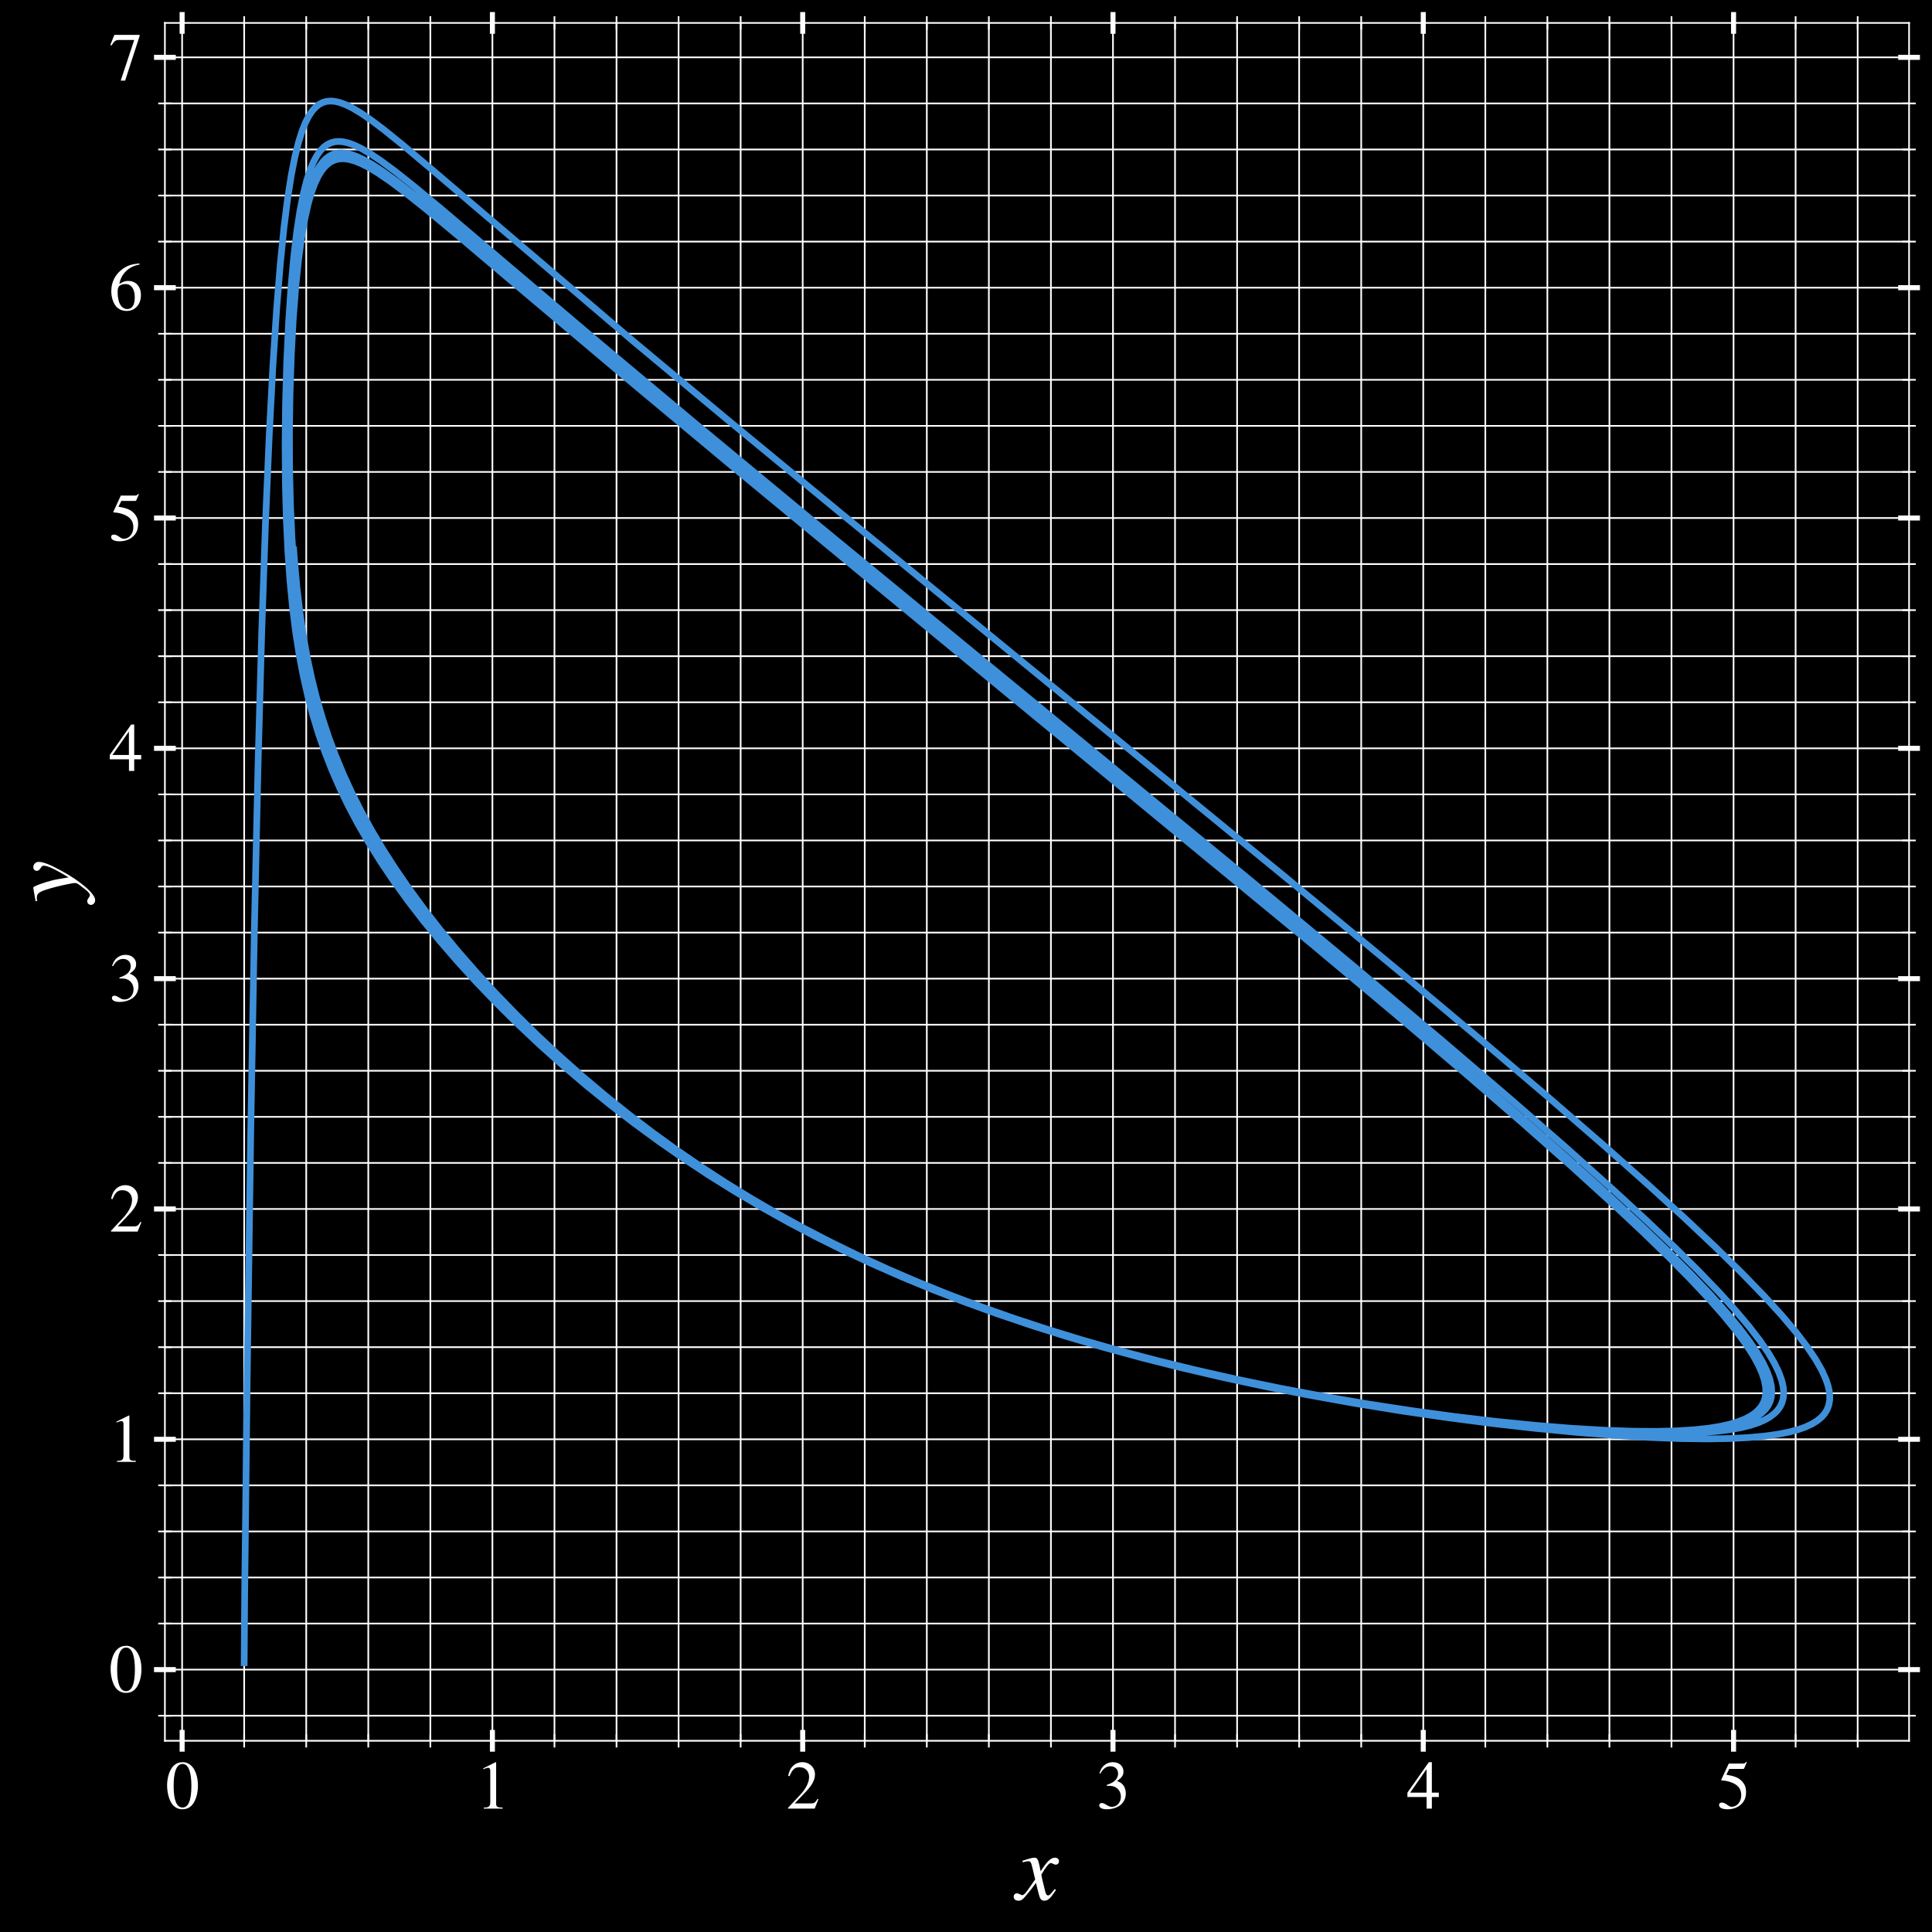 <?xml version="1.0" encoding="utf-8" standalone="no"?>
<!DOCTYPE svg PUBLIC "-//W3C//DTD SVG 1.1//EN"
  "http://www.w3.org/Graphics/SVG/1.1/DTD/svg11.dtd">
<svg xmlns:xlink="http://www.w3.org/1999/xlink" width="577.2pt" height="577.2pt" viewBox="0 0 577.2 577.2" xmlns="http://www.w3.org/2000/svg" version="1.1">
 <defs>
  <style type="text/css">*{stroke-linejoin: round; stroke-linecap: butt}</style>
 </defs>
 <g id="figure_1">
  <g id="patch_1">
   <path d="M 0 577.2 
L 577.2 577.2 
L 577.2 0 
L 0 0 
z
"/>
  </g>
  <g id="axes_1">
   <g id="patch_2">
    <path d="M 49.265 520.075 
L 570.35 520.075 
L 570.35 6.85 
L 49.265 6.85 
z
"/>
   </g>
   <g id="matplotlib.axis_1">
    <g id="xtick_1">
     <g id="line2d_1">
      <path d="M 54.41 520.075 
L 54.41 6.85 
" clip-path="url(#p6233bdc013)" style="fill: none; stroke: #ffffff; stroke-width: 0.5; stroke-linecap: square"/>
     </g>
     <g id="line2d_2">
      <defs>
       <path id="me920bbd800" d="M 0 3.25 
L 0 -3.25 
" style="stroke: #ffffff; stroke-width: 1.5"/>
      </defs>
      <g>
       <use xlink:href="#me920bbd800" x="54.41" y="520.075" style="fill: #ffffff; stroke: #ffffff; stroke-width: 1.5"/>
      </g>
     </g>
     <g id="line2d_3">
      <g>
       <use xlink:href="#me920bbd800" x="54.41" y="6.85" style="fill: #ffffff; stroke: #ffffff; stroke-width: 1.5"/>
      </g>
     </g>
     <g id="text_1">
      <!-- $\mathdefault{0}$ -->
      <g style="fill: #ffffff" transform="translate(49.429 540.334) scale(0.2 -0.2)">
       <defs>
        <path id="NimbusRomNo9L-Regu-30" d="M 1626 4352 
C 1274 4352 1005 4243 768 4019 
C 397 3661 154 2924 154 2176 
C 154 1478 365 729 666 371 
C 902 89 1229 -64 1600 -64 
C 1926 -64 2202 44 2432 268 
C 2803 620 3046 1363 3046 2137 
C 3046 3449 2464 4352 1626 4352 
z
M 1606 4185 
C 2144 4185 2432 3462 2432 2124 
C 2432 787 2150 102 1600 102 
C 1050 102 768 787 768 2118 
C 768 3475 1056 4185 1606 4185 
z
" transform="scale(0.016)"/>
       </defs>
       <use xlink:href="#NimbusRomNo9L-Regu-30" transform="scale(0.996)"/>
      </g>
     </g>
    </g>
    <g id="xtick_2">
     <g id="line2d_4">
      <path d="M 147.111 520.075 
L 147.111 6.85 
" clip-path="url(#p6233bdc013)" style="fill: none; stroke: #ffffff; stroke-width: 0.5; stroke-linecap: square"/>
     </g>
     <g id="line2d_5">
      <g>
       <use xlink:href="#me920bbd800" x="147.111" y="520.075" style="fill: #ffffff; stroke: #ffffff; stroke-width: 1.5"/>
      </g>
     </g>
     <g id="line2d_6">
      <g>
       <use xlink:href="#me920bbd800" x="147.111" y="6.85" style="fill: #ffffff; stroke: #ffffff; stroke-width: 1.5"/>
      </g>
     </g>
     <g id="text_2">
      <!-- $\mathdefault{1}$ -->
      <g style="fill: #ffffff" transform="translate(142.129 540.334) scale(0.2 -0.2)">
       <defs>
        <path id="NimbusRomNo9L-Regu-31" d="M 1862 4352 
L 710 3776 
L 710 3686 
C 787 3718 858 3743 883 3756 
C 998 3801 1107 3826 1171 3826 
C 1306 3826 1363 3731 1363 3525 
L 1363 599 
C 1363 386 1312 238 1210 179 
C 1114 121 1024 102 755 96 
L 755 0 
L 2522 0 
L 2522 96 
C 2016 102 1914 167 1914 477 
L 1914 4339 
L 1862 4352 
z
" transform="scale(0.016)"/>
       </defs>
       <use xlink:href="#NimbusRomNo9L-Regu-31" transform="scale(0.996)"/>
      </g>
     </g>
    </g>
    <g id="xtick_3">
     <g id="line2d_7">
      <path d="M 239.811 520.075 
L 239.811 6.85 
" clip-path="url(#p6233bdc013)" style="fill: none; stroke: #ffffff; stroke-width: 0.5; stroke-linecap: square"/>
     </g>
     <g id="line2d_8">
      <g>
       <use xlink:href="#me920bbd800" x="239.811" y="520.075" style="fill: #ffffff; stroke: #ffffff; stroke-width: 1.5"/>
      </g>
     </g>
     <g id="line2d_9">
      <g>
       <use xlink:href="#me920bbd800" x="239.811" y="6.85" style="fill: #ffffff; stroke: #ffffff; stroke-width: 1.5"/>
      </g>
     </g>
     <g id="text_3">
      <!-- $\mathdefault{2}$ -->
      <g style="fill: #ffffff" transform="translate(234.83 540.334) scale(0.2 -0.2)">
       <defs>
        <path id="NimbusRomNo9L-Regu-32" d="M 3040 879 
L 2957 912 
C 2720 544 2637 486 2349 486 
L 819 486 
L 1894 1621 
C 2464 2221 2714 2711 2714 3214 
C 2714 3858 2195 4352 1530 4352 
C 1178 4352 845 4211 608 3955 
C 403 3736 307 3530 198 3072 
L 333 3039 
C 589 3671 819 3878 1261 3878 
C 1798 3878 2163 3510 2163 2969 
C 2163 2466 1869 1866 1331 1292 
L 192 76 
L 192 0 
L 2688 0 
L 3040 879 
z
" transform="scale(0.016)"/>
       </defs>
       <use xlink:href="#NimbusRomNo9L-Regu-32" transform="scale(0.996)"/>
      </g>
     </g>
    </g>
    <g id="xtick_4">
     <g id="line2d_10">
      <path d="M 332.512 520.075 
L 332.512 6.85 
" clip-path="url(#p6233bdc013)" style="fill: none; stroke: #ffffff; stroke-width: 0.5; stroke-linecap: square"/>
     </g>
     <g id="line2d_11">
      <g>
       <use xlink:href="#me920bbd800" x="332.512" y="520.075" style="fill: #ffffff; stroke: #ffffff; stroke-width: 1.5"/>
      </g>
     </g>
     <g id="line2d_12">
      <g>
       <use xlink:href="#me920bbd800" x="332.512" y="6.85" style="fill: #ffffff; stroke: #ffffff; stroke-width: 1.5"/>
      </g>
     </g>
     <g id="text_4">
      <!-- $\mathdefault{3}$ -->
      <g style="fill: #ffffff" transform="translate(327.531 540.334) scale(0.2 -0.2)">
       <defs>
        <path id="NimbusRomNo9L-Regu-33" d="M 979 2137 
C 1357 2137 1504 2124 1658 2067 
C 2054 1926 2304 1561 2304 1120 
C 2304 582 1939 166 1466 166 
C 1293 166 1165 211 928 364 
C 736 480 627 524 518 524 
C 371 524 275 435 275 300 
C 275 76 550 -64 998 -64 
C 1491 -64 1997 102 2298 364 
C 2598 627 2765 998 2765 1427 
C 2765 1753 2662 2054 2477 2252 
C 2349 2393 2227 2470 1946 2592 
C 2387 2892 2547 3129 2547 3475 
C 2547 3993 2138 4352 1549 4352 
C 1229 4352 947 4243 717 4038 
C 525 3865 429 3699 288 3315 
L 384 3289 
C 646 3757 934 3967 1338 3967 
C 1754 3967 2042 3686 2042 3283 
C 2042 3052 1946 2822 1786 2662 
C 1594 2470 1414 2374 979 2220 
L 979 2137 
z
" transform="scale(0.016)"/>
       </defs>
       <use xlink:href="#NimbusRomNo9L-Regu-33" transform="scale(0.996)"/>
      </g>
     </g>
    </g>
    <g id="xtick_5">
     <g id="line2d_13">
      <path d="M 425.212 520.075 
L 425.212 6.85 
" clip-path="url(#p6233bdc013)" style="fill: none; stroke: #ffffff; stroke-width: 0.5; stroke-linecap: square"/>
     </g>
     <g id="line2d_14">
      <g>
       <use xlink:href="#me920bbd800" x="425.212" y="520.075" style="fill: #ffffff; stroke: #ffffff; stroke-width: 1.5"/>
      </g>
     </g>
     <g id="line2d_15">
      <g>
       <use xlink:href="#me920bbd800" x="425.212" y="6.85" style="fill: #ffffff; stroke: #ffffff; stroke-width: 1.5"/>
      </g>
     </g>
     <g id="text_5">
      <!-- $\mathdefault{4}$ -->
      <g style="fill: #ffffff" transform="translate(420.231 540.334) scale(0.2 -0.2)">
       <defs>
        <path id="NimbusRomNo9L-Regu-34" d="M 3021 1497 
L 2368 1497 
L 2368 4352 
L 2086 4352 
L 77 1497 
L 77 1088 
L 1875 1088 
L 1875 0 
L 2368 0 
L 2368 1088 
L 3021 1088 
L 3021 1497 
z
M 1869 1497 
L 333 1497 
L 1869 3697 
L 1869 1497 
z
" transform="scale(0.016)"/>
       </defs>
       <use xlink:href="#NimbusRomNo9L-Regu-34" transform="scale(0.996)"/>
      </g>
     </g>
    </g>
    <g id="xtick_6">
     <g id="line2d_16">
      <path d="M 517.913 520.075 
L 517.913 6.85 
" clip-path="url(#p6233bdc013)" style="fill: none; stroke: #ffffff; stroke-width: 0.5; stroke-linecap: square"/>
     </g>
     <g id="line2d_17">
      <g>
       <use xlink:href="#me920bbd800" x="517.913" y="520.075" style="fill: #ffffff; stroke: #ffffff; stroke-width: 1.5"/>
      </g>
     </g>
     <g id="line2d_18">
      <g>
       <use xlink:href="#me920bbd800" x="517.913" y="6.85" style="fill: #ffffff; stroke: #ffffff; stroke-width: 1.5"/>
      </g>
     </g>
     <g id="text_6">
      <!-- $\mathdefault{5}$ -->
      <g style="fill: #ffffff" transform="translate(512.932 540.334) scale(0.2 -0.2)">
       <defs>
        <path id="NimbusRomNo9L-Regu-35" d="M 1158 3718 
L 2413 3718 
C 2515 3718 2541 3731 2560 3775 
L 2803 4345 
L 2746 4390 
C 2650 4256 2586 4224 2451 4224 
L 1114 4224 
L 416 2717 
C 410 2705 410 2698 410 2686 
C 410 2654 435 2635 486 2635 
C 691 2635 947 2591 1210 2508 
C 1946 2274 2285 1882 2285 1255 
C 2285 647 1894 172 1395 172 
C 1267 172 1158 217 966 356 
C 762 502 614 565 480 565 
C 294 565 205 489 205 331 
C 205 89 506 -64 986 -64 
C 1523 -64 1984 108 2304 432 
C 2598 717 2733 1078 2733 1559 
C 2733 2015 2611 2306 2291 2622 
C 2010 2901 1645 3047 890 3180 
L 1158 3718 
z
" transform="scale(0.016)"/>
       </defs>
       <use xlink:href="#NimbusRomNo9L-Regu-35" transform="scale(0.996)"/>
      </g>
     </g>
    </g>
    <g id="xtick_7">
     <g id="line2d_19">
      <path d="M 72.95 520.075 
L 72.95 6.85 
" clip-path="url(#p6233bdc013)" style="fill: none; stroke: #ffffff; stroke-width: 0.5; stroke-linecap: square"/>
     </g>
     <g id="line2d_20">
      <defs>
       <path id="m8cff6fb1d7" d="M 0 2 
L 0 -2 
" style="stroke: #ffffff; stroke-width: 0.5"/>
      </defs>
      <g>
       <use xlink:href="#m8cff6fb1d7" x="72.95" y="520.075" style="fill: #ffffff; stroke: #ffffff; stroke-width: 0.5"/>
      </g>
     </g>
     <g id="line2d_21">
      <g>
       <use xlink:href="#m8cff6fb1d7" x="72.95" y="6.85" style="fill: #ffffff; stroke: #ffffff; stroke-width: 0.5"/>
      </g>
     </g>
    </g>
    <g id="xtick_8">
     <g id="line2d_22">
      <path d="M 91.49 520.075 
L 91.49 6.85 
" clip-path="url(#p6233bdc013)" style="fill: none; stroke: #ffffff; stroke-width: 0.5; stroke-linecap: square"/>
     </g>
     <g id="line2d_23">
      <g>
       <use xlink:href="#m8cff6fb1d7" x="91.49" y="520.075" style="fill: #ffffff; stroke: #ffffff; stroke-width: 0.5"/>
      </g>
     </g>
     <g id="line2d_24">
      <g>
       <use xlink:href="#m8cff6fb1d7" x="91.49" y="6.85" style="fill: #ffffff; stroke: #ffffff; stroke-width: 0.5"/>
      </g>
     </g>
    </g>
    <g id="xtick_9">
     <g id="line2d_25">
      <path d="M 110.03 520.075 
L 110.03 6.85 
" clip-path="url(#p6233bdc013)" style="fill: none; stroke: #ffffff; stroke-width: 0.5; stroke-linecap: square"/>
     </g>
     <g id="line2d_26">
      <g>
       <use xlink:href="#m8cff6fb1d7" x="110.03" y="520.075" style="fill: #ffffff; stroke: #ffffff; stroke-width: 0.5"/>
      </g>
     </g>
     <g id="line2d_27">
      <g>
       <use xlink:href="#m8cff6fb1d7" x="110.03" y="6.85" style="fill: #ffffff; stroke: #ffffff; stroke-width: 0.5"/>
      </g>
     </g>
    </g>
    <g id="xtick_10">
     <g id="line2d_28">
      <path d="M 128.571 520.075 
L 128.571 6.85 
" clip-path="url(#p6233bdc013)" style="fill: none; stroke: #ffffff; stroke-width: 0.5; stroke-linecap: square"/>
     </g>
     <g id="line2d_29">
      <g>
       <use xlink:href="#m8cff6fb1d7" x="128.571" y="520.075" style="fill: #ffffff; stroke: #ffffff; stroke-width: 0.5"/>
      </g>
     </g>
     <g id="line2d_30">
      <g>
       <use xlink:href="#m8cff6fb1d7" x="128.571" y="6.85" style="fill: #ffffff; stroke: #ffffff; stroke-width: 0.5"/>
      </g>
     </g>
    </g>
    <g id="xtick_11">
     <g id="line2d_31">
      <path d="M 165.651 520.075 
L 165.651 6.85 
" clip-path="url(#p6233bdc013)" style="fill: none; stroke: #ffffff; stroke-width: 0.5; stroke-linecap: square"/>
     </g>
     <g id="line2d_32">
      <g>
       <use xlink:href="#m8cff6fb1d7" x="165.651" y="520.075" style="fill: #ffffff; stroke: #ffffff; stroke-width: 0.5"/>
      </g>
     </g>
     <g id="line2d_33">
      <g>
       <use xlink:href="#m8cff6fb1d7" x="165.651" y="6.85" style="fill: #ffffff; stroke: #ffffff; stroke-width: 0.5"/>
      </g>
     </g>
    </g>
    <g id="xtick_12">
     <g id="line2d_34">
      <path d="M 184.191 520.075 
L 184.191 6.85 
" clip-path="url(#p6233bdc013)" style="fill: none; stroke: #ffffff; stroke-width: 0.5; stroke-linecap: square"/>
     </g>
     <g id="line2d_35">
      <g>
       <use xlink:href="#m8cff6fb1d7" x="184.191" y="520.075" style="fill: #ffffff; stroke: #ffffff; stroke-width: 0.5"/>
      </g>
     </g>
     <g id="line2d_36">
      <g>
       <use xlink:href="#m8cff6fb1d7" x="184.191" y="6.85" style="fill: #ffffff; stroke: #ffffff; stroke-width: 0.5"/>
      </g>
     </g>
    </g>
    <g id="xtick_13">
     <g id="line2d_37">
      <path d="M 202.731 520.075 
L 202.731 6.85 
" clip-path="url(#p6233bdc013)" style="fill: none; stroke: #ffffff; stroke-width: 0.5; stroke-linecap: square"/>
     </g>
     <g id="line2d_38">
      <g>
       <use xlink:href="#m8cff6fb1d7" x="202.731" y="520.075" style="fill: #ffffff; stroke: #ffffff; stroke-width: 0.5"/>
      </g>
     </g>
     <g id="line2d_39">
      <g>
       <use xlink:href="#m8cff6fb1d7" x="202.731" y="6.85" style="fill: #ffffff; stroke: #ffffff; stroke-width: 0.5"/>
      </g>
     </g>
    </g>
    <g id="xtick_14">
     <g id="line2d_40">
      <path d="M 221.271 520.075 
L 221.271 6.85 
" clip-path="url(#p6233bdc013)" style="fill: none; stroke: #ffffff; stroke-width: 0.5; stroke-linecap: square"/>
     </g>
     <g id="line2d_41">
      <g>
       <use xlink:href="#m8cff6fb1d7" x="221.271" y="520.075" style="fill: #ffffff; stroke: #ffffff; stroke-width: 0.5"/>
      </g>
     </g>
     <g id="line2d_42">
      <g>
       <use xlink:href="#m8cff6fb1d7" x="221.271" y="6.85" style="fill: #ffffff; stroke: #ffffff; stroke-width: 0.5"/>
      </g>
     </g>
    </g>
    <g id="xtick_15">
     <g id="line2d_43">
      <path d="M 258.351 520.075 
L 258.351 6.85 
" clip-path="url(#p6233bdc013)" style="fill: none; stroke: #ffffff; stroke-width: 0.5; stroke-linecap: square"/>
     </g>
     <g id="line2d_44">
      <g>
       <use xlink:href="#m8cff6fb1d7" x="258.351" y="520.075" style="fill: #ffffff; stroke: #ffffff; stroke-width: 0.5"/>
      </g>
     </g>
     <g id="line2d_45">
      <g>
       <use xlink:href="#m8cff6fb1d7" x="258.351" y="6.85" style="fill: #ffffff; stroke: #ffffff; stroke-width: 0.5"/>
      </g>
     </g>
    </g>
    <g id="xtick_16">
     <g id="line2d_46">
      <path d="M 276.892 520.075 
L 276.892 6.85 
" clip-path="url(#p6233bdc013)" style="fill: none; stroke: #ffffff; stroke-width: 0.5; stroke-linecap: square"/>
     </g>
     <g id="line2d_47">
      <g>
       <use xlink:href="#m8cff6fb1d7" x="276.892" y="520.075" style="fill: #ffffff; stroke: #ffffff; stroke-width: 0.5"/>
      </g>
     </g>
     <g id="line2d_48">
      <g>
       <use xlink:href="#m8cff6fb1d7" x="276.892" y="6.85" style="fill: #ffffff; stroke: #ffffff; stroke-width: 0.5"/>
      </g>
     </g>
    </g>
    <g id="xtick_17">
     <g id="line2d_49">
      <path d="M 295.432 520.075 
L 295.432 6.85 
" clip-path="url(#p6233bdc013)" style="fill: none; stroke: #ffffff; stroke-width: 0.5; stroke-linecap: square"/>
     </g>
     <g id="line2d_50">
      <g>
       <use xlink:href="#m8cff6fb1d7" x="295.432" y="520.075" style="fill: #ffffff; stroke: #ffffff; stroke-width: 0.5"/>
      </g>
     </g>
     <g id="line2d_51">
      <g>
       <use xlink:href="#m8cff6fb1d7" x="295.432" y="6.85" style="fill: #ffffff; stroke: #ffffff; stroke-width: 0.5"/>
      </g>
     </g>
    </g>
    <g id="xtick_18">
     <g id="line2d_52">
      <path d="M 313.972 520.075 
L 313.972 6.85 
" clip-path="url(#p6233bdc013)" style="fill: none; stroke: #ffffff; stroke-width: 0.5; stroke-linecap: square"/>
     </g>
     <g id="line2d_53">
      <g>
       <use xlink:href="#m8cff6fb1d7" x="313.972" y="520.075" style="fill: #ffffff; stroke: #ffffff; stroke-width: 0.5"/>
      </g>
     </g>
     <g id="line2d_54">
      <g>
       <use xlink:href="#m8cff6fb1d7" x="313.972" y="6.85" style="fill: #ffffff; stroke: #ffffff; stroke-width: 0.5"/>
      </g>
     </g>
    </g>
    <g id="xtick_19">
     <g id="line2d_55">
      <path d="M 351.052 520.075 
L 351.052 6.85 
" clip-path="url(#p6233bdc013)" style="fill: none; stroke: #ffffff; stroke-width: 0.5; stroke-linecap: square"/>
     </g>
     <g id="line2d_56">
      <g>
       <use xlink:href="#m8cff6fb1d7" x="351.052" y="520.075" style="fill: #ffffff; stroke: #ffffff; stroke-width: 0.5"/>
      </g>
     </g>
     <g id="line2d_57">
      <g>
       <use xlink:href="#m8cff6fb1d7" x="351.052" y="6.85" style="fill: #ffffff; stroke: #ffffff; stroke-width: 0.5"/>
      </g>
     </g>
    </g>
    <g id="xtick_20">
     <g id="line2d_58">
      <path d="M 369.592 520.075 
L 369.592 6.85 
" clip-path="url(#p6233bdc013)" style="fill: none; stroke: #ffffff; stroke-width: 0.5; stroke-linecap: square"/>
     </g>
     <g id="line2d_59">
      <g>
       <use xlink:href="#m8cff6fb1d7" x="369.592" y="520.075" style="fill: #ffffff; stroke: #ffffff; stroke-width: 0.5"/>
      </g>
     </g>
     <g id="line2d_60">
      <g>
       <use xlink:href="#m8cff6fb1d7" x="369.592" y="6.85" style="fill: #ffffff; stroke: #ffffff; stroke-width: 0.5"/>
      </g>
     </g>
    </g>
    <g id="xtick_21">
     <g id="line2d_61">
      <path d="M 388.132 520.075 
L 388.132 6.85 
" clip-path="url(#p6233bdc013)" style="fill: none; stroke: #ffffff; stroke-width: 0.5; stroke-linecap: square"/>
     </g>
     <g id="line2d_62">
      <g>
       <use xlink:href="#m8cff6fb1d7" x="388.132" y="520.075" style="fill: #ffffff; stroke: #ffffff; stroke-width: 0.5"/>
      </g>
     </g>
     <g id="line2d_63">
      <g>
       <use xlink:href="#m8cff6fb1d7" x="388.132" y="6.85" style="fill: #ffffff; stroke: #ffffff; stroke-width: 0.5"/>
      </g>
     </g>
    </g>
    <g id="xtick_22">
     <g id="line2d_64">
      <path d="M 406.672 520.075 
L 406.672 6.85 
" clip-path="url(#p6233bdc013)" style="fill: none; stroke: #ffffff; stroke-width: 0.5; stroke-linecap: square"/>
     </g>
     <g id="line2d_65">
      <g>
       <use xlink:href="#m8cff6fb1d7" x="406.672" y="520.075" style="fill: #ffffff; stroke: #ffffff; stroke-width: 0.5"/>
      </g>
     </g>
     <g id="line2d_66">
      <g>
       <use xlink:href="#m8cff6fb1d7" x="406.672" y="6.85" style="fill: #ffffff; stroke: #ffffff; stroke-width: 0.5"/>
      </g>
     </g>
    </g>
    <g id="xtick_23">
     <g id="line2d_67">
      <path d="M 443.753 520.075 
L 443.753 6.85 
" clip-path="url(#p6233bdc013)" style="fill: none; stroke: #ffffff; stroke-width: 0.5; stroke-linecap: square"/>
     </g>
     <g id="line2d_68">
      <g>
       <use xlink:href="#m8cff6fb1d7" x="443.753" y="520.075" style="fill: #ffffff; stroke: #ffffff; stroke-width: 0.5"/>
      </g>
     </g>
     <g id="line2d_69">
      <g>
       <use xlink:href="#m8cff6fb1d7" x="443.753" y="6.85" style="fill: #ffffff; stroke: #ffffff; stroke-width: 0.5"/>
      </g>
     </g>
    </g>
    <g id="xtick_24">
     <g id="line2d_70">
      <path d="M 462.293 520.075 
L 462.293 6.85 
" clip-path="url(#p6233bdc013)" style="fill: none; stroke: #ffffff; stroke-width: 0.5; stroke-linecap: square"/>
     </g>
     <g id="line2d_71">
      <g>
       <use xlink:href="#m8cff6fb1d7" x="462.293" y="520.075" style="fill: #ffffff; stroke: #ffffff; stroke-width: 0.5"/>
      </g>
     </g>
     <g id="line2d_72">
      <g>
       <use xlink:href="#m8cff6fb1d7" x="462.293" y="6.85" style="fill: #ffffff; stroke: #ffffff; stroke-width: 0.5"/>
      </g>
     </g>
    </g>
    <g id="xtick_25">
     <g id="line2d_73">
      <path d="M 480.833 520.075 
L 480.833 6.85 
" clip-path="url(#p6233bdc013)" style="fill: none; stroke: #ffffff; stroke-width: 0.5; stroke-linecap: square"/>
     </g>
     <g id="line2d_74">
      <g>
       <use xlink:href="#m8cff6fb1d7" x="480.833" y="520.075" style="fill: #ffffff; stroke: #ffffff; stroke-width: 0.5"/>
      </g>
     </g>
     <g id="line2d_75">
      <g>
       <use xlink:href="#m8cff6fb1d7" x="480.833" y="6.85" style="fill: #ffffff; stroke: #ffffff; stroke-width: 0.5"/>
      </g>
     </g>
    </g>
    <g id="xtick_26">
     <g id="line2d_76">
      <path d="M 499.373 520.075 
L 499.373 6.85 
" clip-path="url(#p6233bdc013)" style="fill: none; stroke: #ffffff; stroke-width: 0.5; stroke-linecap: square"/>
     </g>
     <g id="line2d_77">
      <g>
       <use xlink:href="#m8cff6fb1d7" x="499.373" y="520.075" style="fill: #ffffff; stroke: #ffffff; stroke-width: 0.5"/>
      </g>
     </g>
     <g id="line2d_78">
      <g>
       <use xlink:href="#m8cff6fb1d7" x="499.373" y="6.85" style="fill: #ffffff; stroke: #ffffff; stroke-width: 0.5"/>
      </g>
     </g>
    </g>
    <g id="xtick_27">
     <g id="line2d_79">
      <path d="M 536.453 520.075 
L 536.453 6.85 
" clip-path="url(#p6233bdc013)" style="fill: none; stroke: #ffffff; stroke-width: 0.5; stroke-linecap: square"/>
     </g>
     <g id="line2d_80">
      <g>
       <use xlink:href="#m8cff6fb1d7" x="536.453" y="520.075" style="fill: #ffffff; stroke: #ffffff; stroke-width: 0.5"/>
      </g>
     </g>
     <g id="line2d_81">
      <g>
       <use xlink:href="#m8cff6fb1d7" x="536.453" y="6.85" style="fill: #ffffff; stroke: #ffffff; stroke-width: 0.5"/>
      </g>
     </g>
    </g>
    <g id="xtick_28">
     <g id="line2d_82">
      <path d="M 554.993 520.075 
L 554.993 6.85 
" clip-path="url(#p6233bdc013)" style="fill: none; stroke: #ffffff; stroke-width: 0.5; stroke-linecap: square"/>
     </g>
     <g id="line2d_83">
      <g>
       <use xlink:href="#m8cff6fb1d7" x="554.993" y="520.075" style="fill: #ffffff; stroke: #ffffff; stroke-width: 0.5"/>
      </g>
     </g>
     <g id="line2d_84">
      <g>
       <use xlink:href="#m8cff6fb1d7" x="554.993" y="6.85" style="fill: #ffffff; stroke: #ffffff; stroke-width: 0.5"/>
      </g>
     </g>
    </g>
    <g id="text_7">
     <!-- $x$ -->
     <g style="fill: #ffffff" transform="translate(303.614 567.56) scale(0.28 -0.28)">
      <defs>
       <path id="NimbusRomNo9L-ReguItal-78" d="M 2573 714 
C 2522 657 2490 618 2432 542 
C 2285 351 2208 288 2138 288 
C 2042 288 1984 370 1939 548 
C 1926 599 1920 638 1914 657 
C 1754 1299 1683 1592 1683 1687 
C 1965 2177 2195 2457 2310 2457 
C 2349 2457 2400 2438 2464 2406 
C 2541 2362 2586 2349 2637 2349 
C 2771 2349 2861 2444 2861 2579 
C 2861 2713 2752 2816 2598 2816 
C 2317 2816 2074 2585 1632 1904 
L 1562 2254 
C 1472 2687 1402 2816 1229 2816 
C 1088 2816 870 2758 480 2630 
L 410 2604 
L 435 2508 
C 678 2566 736 2579 794 2579 
C 954 2579 992 2521 1082 2139 
L 1267 1357 
L 742 612 
C 614 421 486 307 416 307 
C 378 307 314 326 250 364 
C 166 409 96 428 45 428 
C -77 428 -173 332 -173 204 
C -173 38 -45 -64 147 -64 
C 346 -64 422 -7 742 383 
C 915 587 1050 758 1318 1127 
L 1510 364 
C 1594 38 1677 -64 1882 -64 
C 2125 -64 2291 89 2662 663 
L 2573 714 
z
" transform="scale(0.016)"/>
      </defs>
      <use xlink:href="#NimbusRomNo9L-ReguItal-78" transform="scale(0.996)"/>
     </g>
    </g>
   </g>
   <g id="matplotlib.axis_2">
    <g id="ytick_1">
     <g id="line2d_85">
      <path d="M 49.265 498.811 
L 570.35 498.811 
" clip-path="url(#p6233bdc013)" style="fill: none; stroke: #ffffff; stroke-width: 0.5; stroke-linecap: square"/>
     </g>
     <g id="line2d_86">
      <defs>
       <path id="m820733cc29" d="M 3.25 0 
L -3.25 -0 
" style="stroke: #ffffff; stroke-width: 1.5"/>
      </defs>
      <g>
       <use xlink:href="#m820733cc29" x="49.265" y="498.811" style="fill: #ffffff; stroke: #ffffff; stroke-width: 1.5"/>
      </g>
     </g>
     <g id="line2d_87">
      <g>
       <use xlink:href="#m820733cc29" x="570.35" y="498.811" style="fill: #ffffff; stroke: #ffffff; stroke-width: 1.5"/>
      </g>
     </g>
     <g id="text_8">
      <!-- $\mathdefault{0}$ -->
      <g style="fill: #ffffff" transform="translate(32.552 505.565) scale(0.2 -0.2)">
       <use xlink:href="#NimbusRomNo9L-Regu-30" transform="scale(0.996)"/>
      </g>
     </g>
    </g>
    <g id="ytick_2">
     <g id="line2d_88">
      <path d="M 49.265 430 
L 570.35 430 
" clip-path="url(#p6233bdc013)" style="fill: none; stroke: #ffffff; stroke-width: 0.5; stroke-linecap: square"/>
     </g>
     <g id="line2d_89">
      <g>
       <use xlink:href="#m820733cc29" x="49.265" y="430" style="fill: #ffffff; stroke: #ffffff; stroke-width: 1.5"/>
      </g>
     </g>
     <g id="line2d_90">
      <g>
       <use xlink:href="#m820733cc29" x="570.35" y="430" style="fill: #ffffff; stroke: #ffffff; stroke-width: 1.5"/>
      </g>
     </g>
     <g id="text_9">
      <!-- $\mathdefault{1}$ -->
      <g style="fill: #ffffff" transform="translate(32.552 436.754) scale(0.2 -0.2)">
       <use xlink:href="#NimbusRomNo9L-Regu-31" transform="scale(0.996)"/>
      </g>
     </g>
    </g>
    <g id="ytick_3">
     <g id="line2d_91">
      <path d="M 49.265 361.189 
L 570.35 361.189 
" clip-path="url(#p6233bdc013)" style="fill: none; stroke: #ffffff; stroke-width: 0.5; stroke-linecap: square"/>
     </g>
     <g id="line2d_92">
      <g>
       <use xlink:href="#m820733cc29" x="49.265" y="361.189" style="fill: #ffffff; stroke: #ffffff; stroke-width: 1.5"/>
      </g>
     </g>
     <g id="line2d_93">
      <g>
       <use xlink:href="#m820733cc29" x="570.35" y="361.189" style="fill: #ffffff; stroke: #ffffff; stroke-width: 1.5"/>
      </g>
     </g>
     <g id="text_10">
      <!-- $\mathdefault{2}$ -->
      <g style="fill: #ffffff" transform="translate(32.552 367.944) scale(0.2 -0.2)">
       <use xlink:href="#NimbusRomNo9L-Regu-32" transform="scale(0.996)"/>
      </g>
     </g>
    </g>
    <g id="ytick_4">
     <g id="line2d_94">
      <path d="M 49.265 292.378 
L 570.35 292.378 
" clip-path="url(#p6233bdc013)" style="fill: none; stroke: #ffffff; stroke-width: 0.5; stroke-linecap: square"/>
     </g>
     <g id="line2d_95">
      <g>
       <use xlink:href="#m820733cc29" x="49.265" y="292.378" style="fill: #ffffff; stroke: #ffffff; stroke-width: 1.5"/>
      </g>
     </g>
     <g id="line2d_96">
      <g>
       <use xlink:href="#m820733cc29" x="570.35" y="292.378" style="fill: #ffffff; stroke: #ffffff; stroke-width: 1.5"/>
      </g>
     </g>
     <g id="text_11">
      <!-- $\mathdefault{3}$ -->
      <g style="fill: #ffffff" transform="translate(32.552 299.133) scale(0.2 -0.2)">
       <use xlink:href="#NimbusRomNo9L-Regu-33" transform="scale(0.996)"/>
      </g>
     </g>
    </g>
    <g id="ytick_5">
     <g id="line2d_97">
      <path d="M 49.265 223.567 
L 570.35 223.567 
" clip-path="url(#p6233bdc013)" style="fill: none; stroke: #ffffff; stroke-width: 0.5; stroke-linecap: square"/>
     </g>
     <g id="line2d_98">
      <g>
       <use xlink:href="#m820733cc29" x="49.265" y="223.567" style="fill: #ffffff; stroke: #ffffff; stroke-width: 1.5"/>
      </g>
     </g>
     <g id="line2d_99">
      <g>
       <use xlink:href="#m820733cc29" x="570.35" y="223.567" style="fill: #ffffff; stroke: #ffffff; stroke-width: 1.5"/>
      </g>
     </g>
     <g id="text_12">
      <!-- $\mathdefault{4}$ -->
      <g style="fill: #ffffff" transform="translate(32.552 230.322) scale(0.2 -0.2)">
       <use xlink:href="#NimbusRomNo9L-Regu-34" transform="scale(0.996)"/>
      </g>
     </g>
    </g>
    <g id="ytick_6">
     <g id="line2d_100">
      <path d="M 49.265 154.756 
L 570.35 154.756 
" clip-path="url(#p6233bdc013)" style="fill: none; stroke: #ffffff; stroke-width: 0.5; stroke-linecap: square"/>
     </g>
     <g id="line2d_101">
      <g>
       <use xlink:href="#m820733cc29" x="49.265" y="154.756" style="fill: #ffffff; stroke: #ffffff; stroke-width: 1.5"/>
      </g>
     </g>
     <g id="line2d_102">
      <g>
       <use xlink:href="#m820733cc29" x="570.35" y="154.756" style="fill: #ffffff; stroke: #ffffff; stroke-width: 1.5"/>
      </g>
     </g>
     <g id="text_13">
      <!-- $\mathdefault{5}$ -->
      <g style="fill: #ffffff" transform="translate(32.552 161.511) scale(0.2 -0.2)">
       <use xlink:href="#NimbusRomNo9L-Regu-35" transform="scale(0.996)"/>
      </g>
     </g>
    </g>
    <g id="ytick_7">
     <g id="line2d_103">
      <path d="M 49.265 85.946 
L 570.35 85.946 
" clip-path="url(#p6233bdc013)" style="fill: none; stroke: #ffffff; stroke-width: 0.5; stroke-linecap: square"/>
     </g>
     <g id="line2d_104">
      <g>
       <use xlink:href="#m820733cc29" x="49.265" y="85.946" style="fill: #ffffff; stroke: #ffffff; stroke-width: 1.5"/>
      </g>
     </g>
     <g id="line2d_105">
      <g>
       <use xlink:href="#m820733cc29" x="570.35" y="85.946" style="fill: #ffffff; stroke: #ffffff; stroke-width: 1.5"/>
      </g>
     </g>
     <g id="text_14">
      <!-- $\mathdefault{6}$ -->
      <g style="fill: #ffffff" transform="translate(32.552 92.7) scale(0.2 -0.2)">
       <defs>
        <path id="NimbusRomNo9L-Regu-36" d="M 2854 4390 
C 2125 4326 1754 4204 1286 3878 
C 595 3385 218 2655 218 1801 
C 218 1248 390 688 666 369 
C 909 89 1254 -64 1651 -64 
C 2445 -64 2995 541 2995 1420 
C 2995 2234 2528 2752 1792 2752 
C 1510 2752 1376 2707 973 2463 
C 1146 3430 1862 4121 2867 4288 
L 2854 4390 
z
M 1549 2457 
C 2099 2457 2419 1999 2419 1203 
C 2419 503 2170 115 1722 115 
C 1158 115 813 713 813 1700 
C 813 2024 864 2203 992 2298 
C 1126 2400 1325 2457 1549 2457 
z
" transform="scale(0.016)"/>
       </defs>
       <use xlink:href="#NimbusRomNo9L-Regu-36" transform="scale(0.996)"/>
      </g>
     </g>
    </g>
    <g id="ytick_8">
     <g id="line2d_106">
      <path d="M 49.265 17.135 
L 570.35 17.135 
" clip-path="url(#p6233bdc013)" style="fill: none; stroke: #ffffff; stroke-width: 0.5; stroke-linecap: square"/>
     </g>
     <g id="line2d_107">
      <g>
       <use xlink:href="#m820733cc29" x="49.265" y="17.135" style="fill: #ffffff; stroke: #ffffff; stroke-width: 1.5"/>
      </g>
     </g>
     <g id="line2d_108">
      <g>
       <use xlink:href="#m820733cc29" x="570.35" y="17.135" style="fill: #ffffff; stroke: #ffffff; stroke-width: 1.5"/>
      </g>
     </g>
     <g id="text_15">
      <!-- $\mathdefault{7}$ -->
      <g style="fill: #ffffff" transform="translate(32.552 23.889) scale(0.2 -0.2)">
       <defs>
        <path id="NimbusRomNo9L-Regu-37" d="M 2874 4224 
L 506 4224 
L 128 3283 
L 237 3232 
C 512 3667 627 3750 979 3750 
L 2368 3750 
L 1101 -64 
L 1517 -64 
L 2874 4121 
L 2874 4224 
z
" transform="scale(0.016)"/>
       </defs>
       <use xlink:href="#NimbusRomNo9L-Regu-37" transform="scale(0.996)"/>
      </g>
     </g>
    </g>
    <g id="ytick_9">
     <g id="line2d_109">
      <path d="M 49.265 512.573 
L 570.35 512.573 
" clip-path="url(#p6233bdc013)" style="fill: none; stroke: #ffffff; stroke-width: 0.5; stroke-linecap: square"/>
     </g>
     <g id="line2d_110">
      <defs>
       <path id="m092c6b1895" d="M 2 0 
L -2 -0 
" style="stroke: #ffffff; stroke-width: 0.5"/>
      </defs>
      <g>
       <use xlink:href="#m092c6b1895" x="49.265" y="512.573" style="fill: #ffffff; stroke: #ffffff; stroke-width: 0.5"/>
      </g>
     </g>
     <g id="line2d_111">
      <g>
       <use xlink:href="#m092c6b1895" x="570.35" y="512.573" style="fill: #ffffff; stroke: #ffffff; stroke-width: 0.5"/>
      </g>
     </g>
    </g>
    <g id="ytick_10">
     <g id="line2d_112">
      <path d="M 49.265 485.049 
L 570.35 485.049 
" clip-path="url(#p6233bdc013)" style="fill: none; stroke: #ffffff; stroke-width: 0.5; stroke-linecap: square"/>
     </g>
     <g id="line2d_113">
      <g>
       <use xlink:href="#m092c6b1895" x="49.265" y="485.049" style="fill: #ffffff; stroke: #ffffff; stroke-width: 0.5"/>
      </g>
     </g>
     <g id="line2d_114">
      <g>
       <use xlink:href="#m092c6b1895" x="570.35" y="485.049" style="fill: #ffffff; stroke: #ffffff; stroke-width: 0.5"/>
      </g>
     </g>
    </g>
    <g id="ytick_11">
     <g id="line2d_115">
      <path d="M 49.265 471.286 
L 570.35 471.286 
" clip-path="url(#p6233bdc013)" style="fill: none; stroke: #ffffff; stroke-width: 0.5; stroke-linecap: square"/>
     </g>
     <g id="line2d_116">
      <g>
       <use xlink:href="#m092c6b1895" x="49.265" y="471.286" style="fill: #ffffff; stroke: #ffffff; stroke-width: 0.5"/>
      </g>
     </g>
     <g id="line2d_117">
      <g>
       <use xlink:href="#m092c6b1895" x="570.35" y="471.286" style="fill: #ffffff; stroke: #ffffff; stroke-width: 0.5"/>
      </g>
     </g>
    </g>
    <g id="ytick_12">
     <g id="line2d_118">
      <path d="M 49.265 457.524 
L 570.35 457.524 
" clip-path="url(#p6233bdc013)" style="fill: none; stroke: #ffffff; stroke-width: 0.5; stroke-linecap: square"/>
     </g>
     <g id="line2d_119">
      <g>
       <use xlink:href="#m092c6b1895" x="49.265" y="457.524" style="fill: #ffffff; stroke: #ffffff; stroke-width: 0.5"/>
      </g>
     </g>
     <g id="line2d_120">
      <g>
       <use xlink:href="#m092c6b1895" x="570.35" y="457.524" style="fill: #ffffff; stroke: #ffffff; stroke-width: 0.5"/>
      </g>
     </g>
    </g>
    <g id="ytick_13">
     <g id="line2d_121">
      <path d="M 49.265 443.762 
L 570.35 443.762 
" clip-path="url(#p6233bdc013)" style="fill: none; stroke: #ffffff; stroke-width: 0.5; stroke-linecap: square"/>
     </g>
     <g id="line2d_122">
      <g>
       <use xlink:href="#m092c6b1895" x="49.265" y="443.762" style="fill: #ffffff; stroke: #ffffff; stroke-width: 0.5"/>
      </g>
     </g>
     <g id="line2d_123">
      <g>
       <use xlink:href="#m092c6b1895" x="570.35" y="443.762" style="fill: #ffffff; stroke: #ffffff; stroke-width: 0.5"/>
      </g>
     </g>
    </g>
    <g id="ytick_14">
     <g id="line2d_124">
      <path d="M 49.265 416.238 
L 570.35 416.238 
" clip-path="url(#p6233bdc013)" style="fill: none; stroke: #ffffff; stroke-width: 0.5; stroke-linecap: square"/>
     </g>
     <g id="line2d_125">
      <g>
       <use xlink:href="#m092c6b1895" x="49.265" y="416.238" style="fill: #ffffff; stroke: #ffffff; stroke-width: 0.5"/>
      </g>
     </g>
     <g id="line2d_126">
      <g>
       <use xlink:href="#m092c6b1895" x="570.35" y="416.238" style="fill: #ffffff; stroke: #ffffff; stroke-width: 0.5"/>
      </g>
     </g>
    </g>
    <g id="ytick_15">
     <g id="line2d_127">
      <path d="M 49.265 402.476 
L 570.35 402.476 
" clip-path="url(#p6233bdc013)" style="fill: none; stroke: #ffffff; stroke-width: 0.5; stroke-linecap: square"/>
     </g>
     <g id="line2d_128">
      <g>
       <use xlink:href="#m092c6b1895" x="49.265" y="402.476" style="fill: #ffffff; stroke: #ffffff; stroke-width: 0.5"/>
      </g>
     </g>
     <g id="line2d_129">
      <g>
       <use xlink:href="#m092c6b1895" x="570.35" y="402.476" style="fill: #ffffff; stroke: #ffffff; stroke-width: 0.5"/>
      </g>
     </g>
    </g>
    <g id="ytick_16">
     <g id="line2d_130">
      <path d="M 49.265 388.713 
L 570.35 388.713 
" clip-path="url(#p6233bdc013)" style="fill: none; stroke: #ffffff; stroke-width: 0.5; stroke-linecap: square"/>
     </g>
     <g id="line2d_131">
      <g>
       <use xlink:href="#m092c6b1895" x="49.265" y="388.713" style="fill: #ffffff; stroke: #ffffff; stroke-width: 0.5"/>
      </g>
     </g>
     <g id="line2d_132">
      <g>
       <use xlink:href="#m092c6b1895" x="570.35" y="388.713" style="fill: #ffffff; stroke: #ffffff; stroke-width: 0.5"/>
      </g>
     </g>
    </g>
    <g id="ytick_17">
     <g id="line2d_133">
      <path d="M 49.265 374.951 
L 570.35 374.951 
" clip-path="url(#p6233bdc013)" style="fill: none; stroke: #ffffff; stroke-width: 0.5; stroke-linecap: square"/>
     </g>
     <g id="line2d_134">
      <g>
       <use xlink:href="#m092c6b1895" x="49.265" y="374.951" style="fill: #ffffff; stroke: #ffffff; stroke-width: 0.5"/>
      </g>
     </g>
     <g id="line2d_135">
      <g>
       <use xlink:href="#m092c6b1895" x="570.35" y="374.951" style="fill: #ffffff; stroke: #ffffff; stroke-width: 0.5"/>
      </g>
     </g>
    </g>
    <g id="ytick_18">
     <g id="line2d_136">
      <path d="M 49.265 347.427 
L 570.35 347.427 
" clip-path="url(#p6233bdc013)" style="fill: none; stroke: #ffffff; stroke-width: 0.5; stroke-linecap: square"/>
     </g>
     <g id="line2d_137">
      <g>
       <use xlink:href="#m092c6b1895" x="49.265" y="347.427" style="fill: #ffffff; stroke: #ffffff; stroke-width: 0.5"/>
      </g>
     </g>
     <g id="line2d_138">
      <g>
       <use xlink:href="#m092c6b1895" x="570.35" y="347.427" style="fill: #ffffff; stroke: #ffffff; stroke-width: 0.5"/>
      </g>
     </g>
    </g>
    <g id="ytick_19">
     <g id="line2d_139">
      <path d="M 49.265 333.665 
L 570.35 333.665 
" clip-path="url(#p6233bdc013)" style="fill: none; stroke: #ffffff; stroke-width: 0.5; stroke-linecap: square"/>
     </g>
     <g id="line2d_140">
      <g>
       <use xlink:href="#m092c6b1895" x="49.265" y="333.665" style="fill: #ffffff; stroke: #ffffff; stroke-width: 0.5"/>
      </g>
     </g>
     <g id="line2d_141">
      <g>
       <use xlink:href="#m092c6b1895" x="570.35" y="333.665" style="fill: #ffffff; stroke: #ffffff; stroke-width: 0.5"/>
      </g>
     </g>
    </g>
    <g id="ytick_20">
     <g id="line2d_142">
      <path d="M 49.265 319.902 
L 570.35 319.902 
" clip-path="url(#p6233bdc013)" style="fill: none; stroke: #ffffff; stroke-width: 0.5; stroke-linecap: square"/>
     </g>
     <g id="line2d_143">
      <g>
       <use xlink:href="#m092c6b1895" x="49.265" y="319.902" style="fill: #ffffff; stroke: #ffffff; stroke-width: 0.5"/>
      </g>
     </g>
     <g id="line2d_144">
      <g>
       <use xlink:href="#m092c6b1895" x="570.35" y="319.902" style="fill: #ffffff; stroke: #ffffff; stroke-width: 0.5"/>
      </g>
     </g>
    </g>
    <g id="ytick_21">
     <g id="line2d_145">
      <path d="M 49.265 306.14 
L 570.35 306.14 
" clip-path="url(#p6233bdc013)" style="fill: none; stroke: #ffffff; stroke-width: 0.5; stroke-linecap: square"/>
     </g>
     <g id="line2d_146">
      <g>
       <use xlink:href="#m092c6b1895" x="49.265" y="306.14" style="fill: #ffffff; stroke: #ffffff; stroke-width: 0.5"/>
      </g>
     </g>
     <g id="line2d_147">
      <g>
       <use xlink:href="#m092c6b1895" x="570.35" y="306.14" style="fill: #ffffff; stroke: #ffffff; stroke-width: 0.5"/>
      </g>
     </g>
    </g>
    <g id="ytick_22">
     <g id="line2d_148">
      <path d="M 49.265 278.616 
L 570.35 278.616 
" clip-path="url(#p6233bdc013)" style="fill: none; stroke: #ffffff; stroke-width: 0.5; stroke-linecap: square"/>
     </g>
     <g id="line2d_149">
      <g>
       <use xlink:href="#m092c6b1895" x="49.265" y="278.616" style="fill: #ffffff; stroke: #ffffff; stroke-width: 0.5"/>
      </g>
     </g>
     <g id="line2d_150">
      <g>
       <use xlink:href="#m092c6b1895" x="570.35" y="278.616" style="fill: #ffffff; stroke: #ffffff; stroke-width: 0.5"/>
      </g>
     </g>
    </g>
    <g id="ytick_23">
     <g id="line2d_151">
      <path d="M 49.265 264.854 
L 570.35 264.854 
" clip-path="url(#p6233bdc013)" style="fill: none; stroke: #ffffff; stroke-width: 0.5; stroke-linecap: square"/>
     </g>
     <g id="line2d_152">
      <g>
       <use xlink:href="#m092c6b1895" x="49.265" y="264.854" style="fill: #ffffff; stroke: #ffffff; stroke-width: 0.5"/>
      </g>
     </g>
     <g id="line2d_153">
      <g>
       <use xlink:href="#m092c6b1895" x="570.35" y="264.854" style="fill: #ffffff; stroke: #ffffff; stroke-width: 0.5"/>
      </g>
     </g>
    </g>
    <g id="ytick_24">
     <g id="line2d_154">
      <path d="M 49.265 251.092 
L 570.35 251.092 
" clip-path="url(#p6233bdc013)" style="fill: none; stroke: #ffffff; stroke-width: 0.5; stroke-linecap: square"/>
     </g>
     <g id="line2d_155">
      <g>
       <use xlink:href="#m092c6b1895" x="49.265" y="251.092" style="fill: #ffffff; stroke: #ffffff; stroke-width: 0.5"/>
      </g>
     </g>
     <g id="line2d_156">
      <g>
       <use xlink:href="#m092c6b1895" x="570.35" y="251.092" style="fill: #ffffff; stroke: #ffffff; stroke-width: 0.5"/>
      </g>
     </g>
    </g>
    <g id="ytick_25">
     <g id="line2d_157">
      <path d="M 49.265 237.329 
L 570.35 237.329 
" clip-path="url(#p6233bdc013)" style="fill: none; stroke: #ffffff; stroke-width: 0.5; stroke-linecap: square"/>
     </g>
     <g id="line2d_158">
      <g>
       <use xlink:href="#m092c6b1895" x="49.265" y="237.329" style="fill: #ffffff; stroke: #ffffff; stroke-width: 0.5"/>
      </g>
     </g>
     <g id="line2d_159">
      <g>
       <use xlink:href="#m092c6b1895" x="570.35" y="237.329" style="fill: #ffffff; stroke: #ffffff; stroke-width: 0.5"/>
      </g>
     </g>
    </g>
    <g id="ytick_26">
     <g id="line2d_160">
      <path d="M 49.265 209.805 
L 570.35 209.805 
" clip-path="url(#p6233bdc013)" style="fill: none; stroke: #ffffff; stroke-width: 0.5; stroke-linecap: square"/>
     </g>
     <g id="line2d_161">
      <g>
       <use xlink:href="#m092c6b1895" x="49.265" y="209.805" style="fill: #ffffff; stroke: #ffffff; stroke-width: 0.5"/>
      </g>
     </g>
     <g id="line2d_162">
      <g>
       <use xlink:href="#m092c6b1895" x="570.35" y="209.805" style="fill: #ffffff; stroke: #ffffff; stroke-width: 0.5"/>
      </g>
     </g>
    </g>
    <g id="ytick_27">
     <g id="line2d_163">
      <path d="M 49.265 196.043 
L 570.35 196.043 
" clip-path="url(#p6233bdc013)" style="fill: none; stroke: #ffffff; stroke-width: 0.5; stroke-linecap: square"/>
     </g>
     <g id="line2d_164">
      <g>
       <use xlink:href="#m092c6b1895" x="49.265" y="196.043" style="fill: #ffffff; stroke: #ffffff; stroke-width: 0.5"/>
      </g>
     </g>
     <g id="line2d_165">
      <g>
       <use xlink:href="#m092c6b1895" x="570.35" y="196.043" style="fill: #ffffff; stroke: #ffffff; stroke-width: 0.5"/>
      </g>
     </g>
    </g>
    <g id="ytick_28">
     <g id="line2d_166">
      <path d="M 49.265 182.281 
L 570.35 182.281 
" clip-path="url(#p6233bdc013)" style="fill: none; stroke: #ffffff; stroke-width: 0.5; stroke-linecap: square"/>
     </g>
     <g id="line2d_167">
      <g>
       <use xlink:href="#m092c6b1895" x="49.265" y="182.281" style="fill: #ffffff; stroke: #ffffff; stroke-width: 0.5"/>
      </g>
     </g>
     <g id="line2d_168">
      <g>
       <use xlink:href="#m092c6b1895" x="570.35" y="182.281" style="fill: #ffffff; stroke: #ffffff; stroke-width: 0.5"/>
      </g>
     </g>
    </g>
    <g id="ytick_29">
     <g id="line2d_169">
      <path d="M 49.265 168.519 
L 570.35 168.519 
" clip-path="url(#p6233bdc013)" style="fill: none; stroke: #ffffff; stroke-width: 0.5; stroke-linecap: square"/>
     </g>
     <g id="line2d_170">
      <g>
       <use xlink:href="#m092c6b1895" x="49.265" y="168.519" style="fill: #ffffff; stroke: #ffffff; stroke-width: 0.5"/>
      </g>
     </g>
     <g id="line2d_171">
      <g>
       <use xlink:href="#m092c6b1895" x="570.35" y="168.519" style="fill: #ffffff; stroke: #ffffff; stroke-width: 0.5"/>
      </g>
     </g>
    </g>
    <g id="ytick_30">
     <g id="line2d_172">
      <path d="M 49.265 140.994 
L 570.35 140.994 
" clip-path="url(#p6233bdc013)" style="fill: none; stroke: #ffffff; stroke-width: 0.5; stroke-linecap: square"/>
     </g>
     <g id="line2d_173">
      <g>
       <use xlink:href="#m092c6b1895" x="49.265" y="140.994" style="fill: #ffffff; stroke: #ffffff; stroke-width: 0.5"/>
      </g>
     </g>
     <g id="line2d_174">
      <g>
       <use xlink:href="#m092c6b1895" x="570.35" y="140.994" style="fill: #ffffff; stroke: #ffffff; stroke-width: 0.5"/>
      </g>
     </g>
    </g>
    <g id="ytick_31">
     <g id="line2d_175">
      <path d="M 49.265 127.232 
L 570.35 127.232 
" clip-path="url(#p6233bdc013)" style="fill: none; stroke: #ffffff; stroke-width: 0.5; stroke-linecap: square"/>
     </g>
     <g id="line2d_176">
      <g>
       <use xlink:href="#m092c6b1895" x="49.265" y="127.232" style="fill: #ffffff; stroke: #ffffff; stroke-width: 0.5"/>
      </g>
     </g>
     <g id="line2d_177">
      <g>
       <use xlink:href="#m092c6b1895" x="570.35" y="127.232" style="fill: #ffffff; stroke: #ffffff; stroke-width: 0.5"/>
      </g>
     </g>
    </g>
    <g id="ytick_32">
     <g id="line2d_178">
      <path d="M 49.265 113.47 
L 570.35 113.47 
" clip-path="url(#p6233bdc013)" style="fill: none; stroke: #ffffff; stroke-width: 0.5; stroke-linecap: square"/>
     </g>
     <g id="line2d_179">
      <g>
       <use xlink:href="#m092c6b1895" x="49.265" y="113.47" style="fill: #ffffff; stroke: #ffffff; stroke-width: 0.5"/>
      </g>
     </g>
     <g id="line2d_180">
      <g>
       <use xlink:href="#m092c6b1895" x="570.35" y="113.47" style="fill: #ffffff; stroke: #ffffff; stroke-width: 0.5"/>
      </g>
     </g>
    </g>
    <g id="ytick_33">
     <g id="line2d_181">
      <path d="M 49.265 99.708 
L 570.35 99.708 
" clip-path="url(#p6233bdc013)" style="fill: none; stroke: #ffffff; stroke-width: 0.5; stroke-linecap: square"/>
     </g>
     <g id="line2d_182">
      <g>
       <use xlink:href="#m092c6b1895" x="49.265" y="99.708" style="fill: #ffffff; stroke: #ffffff; stroke-width: 0.5"/>
      </g>
     </g>
     <g id="line2d_183">
      <g>
       <use xlink:href="#m092c6b1895" x="570.35" y="99.708" style="fill: #ffffff; stroke: #ffffff; stroke-width: 0.5"/>
      </g>
     </g>
    </g>
    <g id="ytick_34">
     <g id="line2d_184">
      <path d="M 49.265 72.183 
L 570.35 72.183 
" clip-path="url(#p6233bdc013)" style="fill: none; stroke: #ffffff; stroke-width: 0.5; stroke-linecap: square"/>
     </g>
     <g id="line2d_185">
      <g>
       <use xlink:href="#m092c6b1895" x="49.265" y="72.183" style="fill: #ffffff; stroke: #ffffff; stroke-width: 0.5"/>
      </g>
     </g>
     <g id="line2d_186">
      <g>
       <use xlink:href="#m092c6b1895" x="570.35" y="72.183" style="fill: #ffffff; stroke: #ffffff; stroke-width: 0.5"/>
      </g>
     </g>
    </g>
    <g id="ytick_35">
     <g id="line2d_187">
      <path d="M 49.265 58.421 
L 570.35 58.421 
" clip-path="url(#p6233bdc013)" style="fill: none; stroke: #ffffff; stroke-width: 0.5; stroke-linecap: square"/>
     </g>
     <g id="line2d_188">
      <g>
       <use xlink:href="#m092c6b1895" x="49.265" y="58.421" style="fill: #ffffff; stroke: #ffffff; stroke-width: 0.5"/>
      </g>
     </g>
     <g id="line2d_189">
      <g>
       <use xlink:href="#m092c6b1895" x="570.35" y="58.421" style="fill: #ffffff; stroke: #ffffff; stroke-width: 0.5"/>
      </g>
     </g>
    </g>
    <g id="ytick_36">
     <g id="line2d_190">
      <path d="M 49.265 44.659 
L 570.35 44.659 
" clip-path="url(#p6233bdc013)" style="fill: none; stroke: #ffffff; stroke-width: 0.5; stroke-linecap: square"/>
     </g>
     <g id="line2d_191">
      <g>
       <use xlink:href="#m092c6b1895" x="49.265" y="44.659" style="fill: #ffffff; stroke: #ffffff; stroke-width: 0.5"/>
      </g>
     </g>
     <g id="line2d_192">
      <g>
       <use xlink:href="#m092c6b1895" x="570.35" y="44.659" style="fill: #ffffff; stroke: #ffffff; stroke-width: 0.5"/>
      </g>
     </g>
    </g>
    <g id="ytick_37">
     <g id="line2d_193">
      <path d="M 49.265 30.897 
L 570.35 30.897 
" clip-path="url(#p6233bdc013)" style="fill: none; stroke: #ffffff; stroke-width: 0.5; stroke-linecap: square"/>
     </g>
     <g id="line2d_194">
      <g>
       <use xlink:href="#m092c6b1895" x="49.265" y="30.897" style="fill: #ffffff; stroke: #ffffff; stroke-width: 0.5"/>
      </g>
     </g>
     <g id="line2d_195">
      <g>
       <use xlink:href="#m092c6b1895" x="570.35" y="30.897" style="fill: #ffffff; stroke: #ffffff; stroke-width: 0.5"/>
      </g>
     </g>
    </g>
    <g id="text_16">
     <!-- $y$ -->
     <g style="fill: #ffffff" transform="translate(22.513 269.655) rotate(-90) scale(0.28 -0.28)">
      <defs>
       <path id="NimbusRomNo9L-ReguItal-79" d="M 96 2553 
C 179 2572 224 2579 294 2579 
C 659 2579 755 2419 1050 1318 
C 1158 902 1312 153 1312 44 
C 1312 -58 1274 -161 1178 -276 
C 979 -538 851 -705 781 -782 
C 646 -922 570 -974 486 -974 
C 448 -974 403 -954 333 -903 
C 237 -826 166 -794 96 -794 
C -45 -794 -154 -903 -154 -1044 
C -154 -1204 -13 -1326 173 -1326 
C 582 -1326 1421 -365 2112 902 
C 2547 1689 2726 2150 2726 2463 
C 2726 2655 2566 2816 2374 2816 
C 2227 2816 2125 2719 2125 2579 
C 2125 2483 2176 2412 2304 2329 
C 2426 2259 2470 2201 2470 2111 
C 2470 1855 2234 1356 1690 454 
L 1562 1196 
C 1466 1759 1107 2816 1011 2816 
L 986 2816 
C 979 2809 954 2809 928 2809 
C 870 2803 640 2764 301 2700 
C 269 2694 186 2675 96 2662 
L 96 2553 
z
" transform="scale(0.016)"/>
      </defs>
      <use xlink:href="#NimbusRomNo9L-ReguItal-79" transform="scale(0.996)"/>
     </g>
    </g>
   </g>
   <g id="line2d_196">
    <path d="M 72.95 496.746 
L 73.106 475.478 
L 73.854 411.537 
L 74.917 337.761 
L 76.002 277.373 
L 77.097 228.344 
L 78.2 188.598 
L 79.309 156.378 
L 80.421 130.329 
L 81.532 109.31 
L 82.642 92.372 
L 83.747 78.787 
L 84.849 67.895 
L 85.942 59.21 
L 87.026 52.317 
L 88.1 46.861 
L 89.162 42.574 
L 90.214 39.217 
L 91.253 36.618 
L 92.278 34.626 
L 93.302 33.11 
L 94.318 31.988 
L 95.349 31.175 
L 96.397 30.627 
L 97.495 30.299 
L 98.684 30.179 
L 99.993 30.275 
L 101.464 30.611 
L 103.183 31.24 
L 105.201 32.224 
L 107.655 33.679 
L 110.725 35.772 
L 114.71 38.773 
L 120.239 43.236 
L 128.967 50.6 
L 189.065 101.826 
L 216.292 124.527 
L 251.134 153.271 
L 300.879 193.997 
L 383.871 261.933 
L 418.093 290.256 
L 443.037 311.171 
L 462.416 327.674 
L 479.921 342.875 
L 492.325 353.899 
L 503.208 363.828 
L 512.568 372.65 
L 520.468 380.403 
L 527.015 387.157 
L 532.342 393.006 
L 536.593 398.051 
L 539.909 402.391 
L 542.421 406.122 
L 544.251 409.33 
L 545.502 412.091 
L 546.116 413.908 
L 546.49 415.535 
L 546.652 416.994 
L 546.629 418.304 
L 546.35 419.847 
L 545.827 421.189 
L 545.101 422.358 
L 544.203 423.378 
L 542.88 424.476 
L 541.374 425.406 
L 539.375 426.338 
L 537.212 427.104 
L 534.529 427.826 
L 531.308 428.469 
L 527.123 429.054 
L 522.391 429.484 
L 516.709 429.772 
L 510.115 429.885 
L 502.237 429.793 
L 493.175 429.46 
L 482.64 428.84 
L 471.216 427.941 
L 458.666 426.726 
L 445.551 425.234 
L 432.003 423.469 
L 418.142 421.437 
L 404.383 419.193 
L 391.061 416.797 
L 377.88 414.201 
L 365.132 411.462 
L 352.796 408.582 
L 341.089 405.625 
L 329.73 402.529 
L 318.701 399.291 
L 308.192 395.977 
L 297.962 392.516 
L 288.183 388.974 
L 278.639 385.28 
L 269.489 381.501 
L 260.534 377.56 
L 251.924 373.528 
L 243.476 369.326 
L 235.331 365.028 
L 227.322 360.551 
L 219.442 355.89 
L 211.687 351.041 
L 204.184 346.089 
L 196.793 340.948 
L 189.518 335.619 
L 182.365 330.109 
L 175.231 324.332 
L 168.255 318.392 
L 161.456 312.311 
L 154.862 306.113 
L 148.502 299.829 
L 142.499 293.59 
L 136.787 287.336 
L 131.398 281.105 
L 126.428 275.023 
L 121.816 269.029 
L 117.575 263.152 
L 113.708 257.412 
L 110.212 251.825 
L 107.034 246.327 
L 104.17 240.93 
L 101.579 235.577 
L 99.232 230.214 
L 97.129 224.857 
L 95.226 219.402 
L 93.515 213.815 
L 91.987 208.067 
L 90.616 202.034 
L 89.399 195.66 
L 88.337 188.899 
L 87.416 181.586 
L 86.64 173.627 
L 86.015 164.872 
L 85.55 155.209 
L 85.264 144.556 
L 85.177 132.934 
L 85.309 120.637 
L 85.664 108.22 
L 86.221 96.401 
L 86.939 85.769 
L 87.773 76.631 
L 88.682 69.041 
L 89.638 62.859 
L 90.626 57.873 
L 91.628 53.916 
L 92.637 50.801 
L 93.651 48.364 
L 94.668 46.479 
L 95.685 45.047 
L 96.711 43.974 
L 97.761 43.194 
L 98.842 42.666 
L 99.974 42.358 
L 101.202 42.255 
L 102.561 42.368 
L 104.097 42.723 
L 105.884 43.371 
L 107.997 44.385 
L 110.548 45.867 
L 113.705 47.972 
L 117.741 50.943 
L 123.223 55.275 
L 131.322 61.981 
L 147.47 75.697 
L 180.128 103.411 
L 207.852 126.628 
L 241.803 154.758 
L 289.339 193.83 
L 373.243 262.76 
L 404.268 288.521 
L 430.844 310.874 
L 452.031 329.006 
L 467.961 342.923 
L 482 355.5 
L 491.774 364.513 
L 500.249 372.582 
L 507.473 379.737 
L 513.53 386.031 
L 518.524 391.537 
L 522.569 396.333 
L 525.778 400.501 
L 528.26 404.119 
L 530.115 407.256 
L 531.433 409.979 
L 532.292 412.345 
L 532.76 414.402 
L 532.897 416.195 
L 532.752 417.76 
L 532.368 419.127 
L 531.781 420.325 
L 531.022 421.375 
L 530.116 422.298 
L 528.812 423.296 
L 527.349 424.147 
L 525.424 425.004 
L 522.995 425.818 
L 520.038 426.547 
L 516.545 427.165 
L 512.525 427.653 
L 507.583 428.026 
L 501.739 428.239 
L 494.619 428.26 
L 486.304 428.043 
L 476.908 427.565 
L 466.562 426.815 
L 455.028 425.754 
L 442.491 424.371 
L 429.48 422.707 
L 416.118 420.769 
L 402.821 418.615 
L 389.634 416.251 
L 376.868 413.739 
L 364.245 411.026 
L 352.036 408.172 
L 340.458 405.24 
L 329.23 402.17 
L 318.337 398.962 
L 307.963 395.677 
L 297.871 392.25 
L 288.231 388.745 
L 278.828 385.092 
L 269.82 381.358 
L 261.01 377.468 
L 252.389 373.416 
L 244.096 369.274 
L 235.961 364.961 
L 227.974 360.472 
L 220.263 355.886 
L 212.679 351.117 
L 205.217 346.163 
L 197.875 341.022 
L 190.654 335.696 
L 183.56 330.187 
L 176.599 324.503 
L 169.785 318.656 
L 163.034 312.568 
L 156.48 306.355 
L 150.149 300.045 
L 144.16 293.764 
L 138.448 287.454 
L 133.044 281.151 
L 128.044 274.981 
L 123.39 268.883 
L 119.154 262.97 
L 115.272 257.177 
L 111.746 251.52 
L 108.524 245.937 
L 105.607 240.442 
L 102.957 234.978 
L 100.573 229.557 
L 98.401 224.065 
L 96.449 218.523 
L 94.7 212.889 
L 93.127 207.075 
L 91.717 201.004 
L 90.464 194.615 
L 89.366 187.854 
L 88.415 180.591 
L 87.61 172.72 
L 86.956 164.117 
L 86.464 154.649 
L 86.152 144.296 
L 86.039 133.091 
L 86.142 121.283 
L 86.469 109.374 
L 86.998 98.052 
L 87.691 87.852 
L 88.507 79.055 
L 89.401 71.733 
L 90.35 65.732 
L 91.33 60.91 
L 92.332 57.057 
L 93.34 54.025 
L 94.355 51.65 
L 95.378 49.803 
L 96.399 48.403 
L 97.43 47.353 
L 98.487 46.588 
L 99.582 46.067 
L 100.738 45.764 
L 101.991 45.668 
L 103.372 45.788 
L 104.93 46.15 
L 106.738 46.803 
L 108.868 47.816 
L 111.428 49.289 
L 114.577 51.365 
L 118.648 54.331 
L 124.042 58.554 
L 131.901 65.01 
L 146.434 77.284 
L 186.451 111.142 
L 216.447 136.182 
L 254.468 167.606 
L 322.915 223.814 
L 372.381 264.552 
L 402.62 289.698 
L 428.496 311.494 
L 449.141 329.188 
L 464.697 342.795 
L 478.446 355.123 
L 490.256 366.056 
L 498.307 373.787 
L 505.169 380.648 
L 510.924 386.692 
L 515.672 391.989 
L 519.52 396.612 
L 522.576 400.639 
L 524.941 404.142 
L 526.708 407.188 
L 527.962 409.837 
L 528.776 412.143 
L 529.216 414.154 
L 529.336 415.909 
L 529.185 417.443 
L 528.802 418.787 
L 528.222 419.966 
L 527.474 421.002 
L 526.342 422.122 
L 525.027 423.078 
L 523.254 424.043 
L 521.31 424.841 
L 518.877 425.599 
L 515.93 426.278 
L 512.462 426.852 
L 508.08 427.339 
L 502.78 427.682 
L 496.593 427.843 
L 489.577 427.802 
L 481.399 427.534 
L 471.77 426.986 
L 461.238 426.162 
L 449.573 425.023 
L 437.312 423.604 
L 424.25 421.863 
L 411.193 419.899 
L 398.194 417.723 
L 385.296 415.341 
L 372.534 412.757 
L 360.191 410.03 
L 348.248 407.164 
L 336.686 404.159 
L 325.704 401.079 
L 315.045 397.862 
L 304.691 394.504 
L 294.817 391.071 
L 285.201 387.492 
L 276.003 383.834 
L 267.021 380.024 
L 258.404 376.132 
L 249.968 372.079 
L 241.704 367.86 
L 233.744 363.55 
L 225.927 359.066 
L 218.247 354.404 
L 210.698 349.559 
L 203.276 344.529 
L 195.979 339.313 
L 188.808 333.912 
L 181.767 328.329 
L 174.866 322.574 
L 168.118 316.658 
L 161.541 310.6 
L 155.157 304.421 
L 148.993 298.15 
L 143.081 291.82 
L 137.45 285.464 
L 132.204 279.211 
L 127.286 273.001 
L 122.775 266.953 
L 118.614 261.003 
L 114.807 255.174 
L 111.352 249.483 
L 108.2 243.865 
L 105.351 238.335 
L 102.765 232.835 
L 100.416 227.312 
L 98.306 221.784 
L 96.393 216.144 
L 94.685 210.415 
L 93.154 204.506 
L 91.788 198.342 
L 90.57 191.81 
L 89.504 184.864 
L 88.59 177.422 
L 87.823 169.336 
L 87.215 160.526 
L 86.774 150.862 
L 86.52 140.36 
L 86.472 129.086 
L 86.645 117.415 
L 87.036 105.887 
L 87.619 95.157 
L 88.352 85.654 
L 89.192 77.563 
L 90.103 70.861 
L 91.062 65.399 
L 92.053 61.001 
L 93.059 57.51 
L 94.074 54.763 
L 95.093 52.621 
L 96.122 50.961 
L 97.153 49.707 
L 98.193 48.78 
L 99.261 48.117 
L 100.389 47.679 
L 101.593 47.454 
L 102.896 47.438 
L 104.357 47.648 
L 106.009 48.113 
L 107.934 48.889 
L 110.211 50.054 
L 113.014 51.749 
L 116.501 54.133 
L 120.981 57.481 
L 127.114 62.36 
L 136.468 70.114 
L 157.804 88.177 
L 189.635 115.023 
L 220.007 140.342 
L 259.626 173.061 
L 391.453 281.644 
L 417.389 303.387 
L 438.53 321.37 
L 454.769 335.428 
L 469.377 348.345 
L 482.144 359.948 
L 490.98 368.236 
L 498.612 375.647 
L 505.098 382.217 
L 510.522 388.003 
L 514.986 393.074 
L 518.592 397.503 
L 521.445 401.363 
L 523.641 404.725 
L 525.269 407.651 
L 526.41 410.199 
L 527.132 412.421 
L 527.498 414.36 
L 527.559 416.055 
L 527.36 417.539 
L 526.941 418.84 
L 526.333 419.982 
L 525.564 420.987 
L 524.414 422.075 
L 523.087 423.004 
L 521.308 423.942 
L 519.365 424.719 
L 516.937 425.457 
L 514.002 426.119 
L 510.553 426.678 
L 506.197 427.151 
L 500.933 427.481 
L 494.791 427.632 
L 487.418 427.575 
L 478.903 427.271 
L 469.364 426.701 
L 458.553 425.825 
L 447.015 424.667 
L 434.54 423.188 
L 421.637 421.431 
L 408.422 419.404 
L 395.296 417.161 
L 382.297 414.712 
L 369.726 412.115 
L 357.562 409.378 
L 345.789 406.503 
L 334.388 403.491 
L 323.341 400.342 
L 312.834 397.118 
L 302.625 393.754 
L 292.701 390.248 
L 283.223 386.664 
L 273.983 382.931 
L 265.133 379.117 
L 256.482 375.146 
L 248.171 371.09 
L 240.027 366.869 
L 232.041 362.478 
L 224.339 357.993 
L 216.771 353.331 
L 209.33 348.488 
L 202.013 343.462 
L 194.819 338.252 
L 187.749 332.859 
L 180.808 327.288 
L 173.899 321.455 
L 167.149 315.463 
L 160.576 309.33 
L 154.205 303.079 
L 148.062 296.74 
L 142.261 290.437 
L 136.738 284.113 
L 131.524 277.802 
L 126.709 271.627 
L 122.235 265.528 
L 118.169 259.614 
L 114.449 253.819 
L 111.029 248.081 
L 107.916 242.42 
L 105.105 236.849 
L 102.559 231.309 
L 100.25 225.748 
L 98.18 220.181 
L 96.306 214.504 
L 94.62 208.681 
L 93.117 202.683 
L 91.78 196.433 
L 90.593 189.819 
L 89.561 182.792 
L 88.675 175.228 
L 87.942 167.024 
L 87.744 164.305 
L 87.744 164.305 
" clip-path="url(#p6233bdc013)" style="fill: none; stroke: #3f90da; stroke-width: 2; stroke-linecap: square"/>
   </g>
   <g id="patch_3">
    <path d="M 49.265 520.075 
L 49.265 6.85 
" style="fill: none; stroke: #ffffff; stroke-width: 0.5; stroke-linejoin: miter; stroke-linecap: square"/>
   </g>
   <g id="patch_4">
    <path d="M 570.35 520.075 
L 570.35 6.85 
" style="fill: none; stroke: #ffffff; stroke-width: 0.5; stroke-linejoin: miter; stroke-linecap: square"/>
   </g>
   <g id="patch_5">
    <path d="M 49.265 520.075 
L 570.35 520.075 
" style="fill: none; stroke: #ffffff; stroke-width: 0.5; stroke-linejoin: miter; stroke-linecap: square"/>
   </g>
   <g id="patch_6">
    <path d="M 49.265 6.85 
L 570.35 6.85 
" style="fill: none; stroke: #ffffff; stroke-width: 0.5; stroke-linejoin: miter; stroke-linecap: square"/>
   </g>
  </g>
 </g>
 <defs>
  <clipPath id="p6233bdc013">
   <rect x="49.265" y="6.85" width="521.085" height="513.225"/>
  </clipPath>
 </defs>
</svg>
